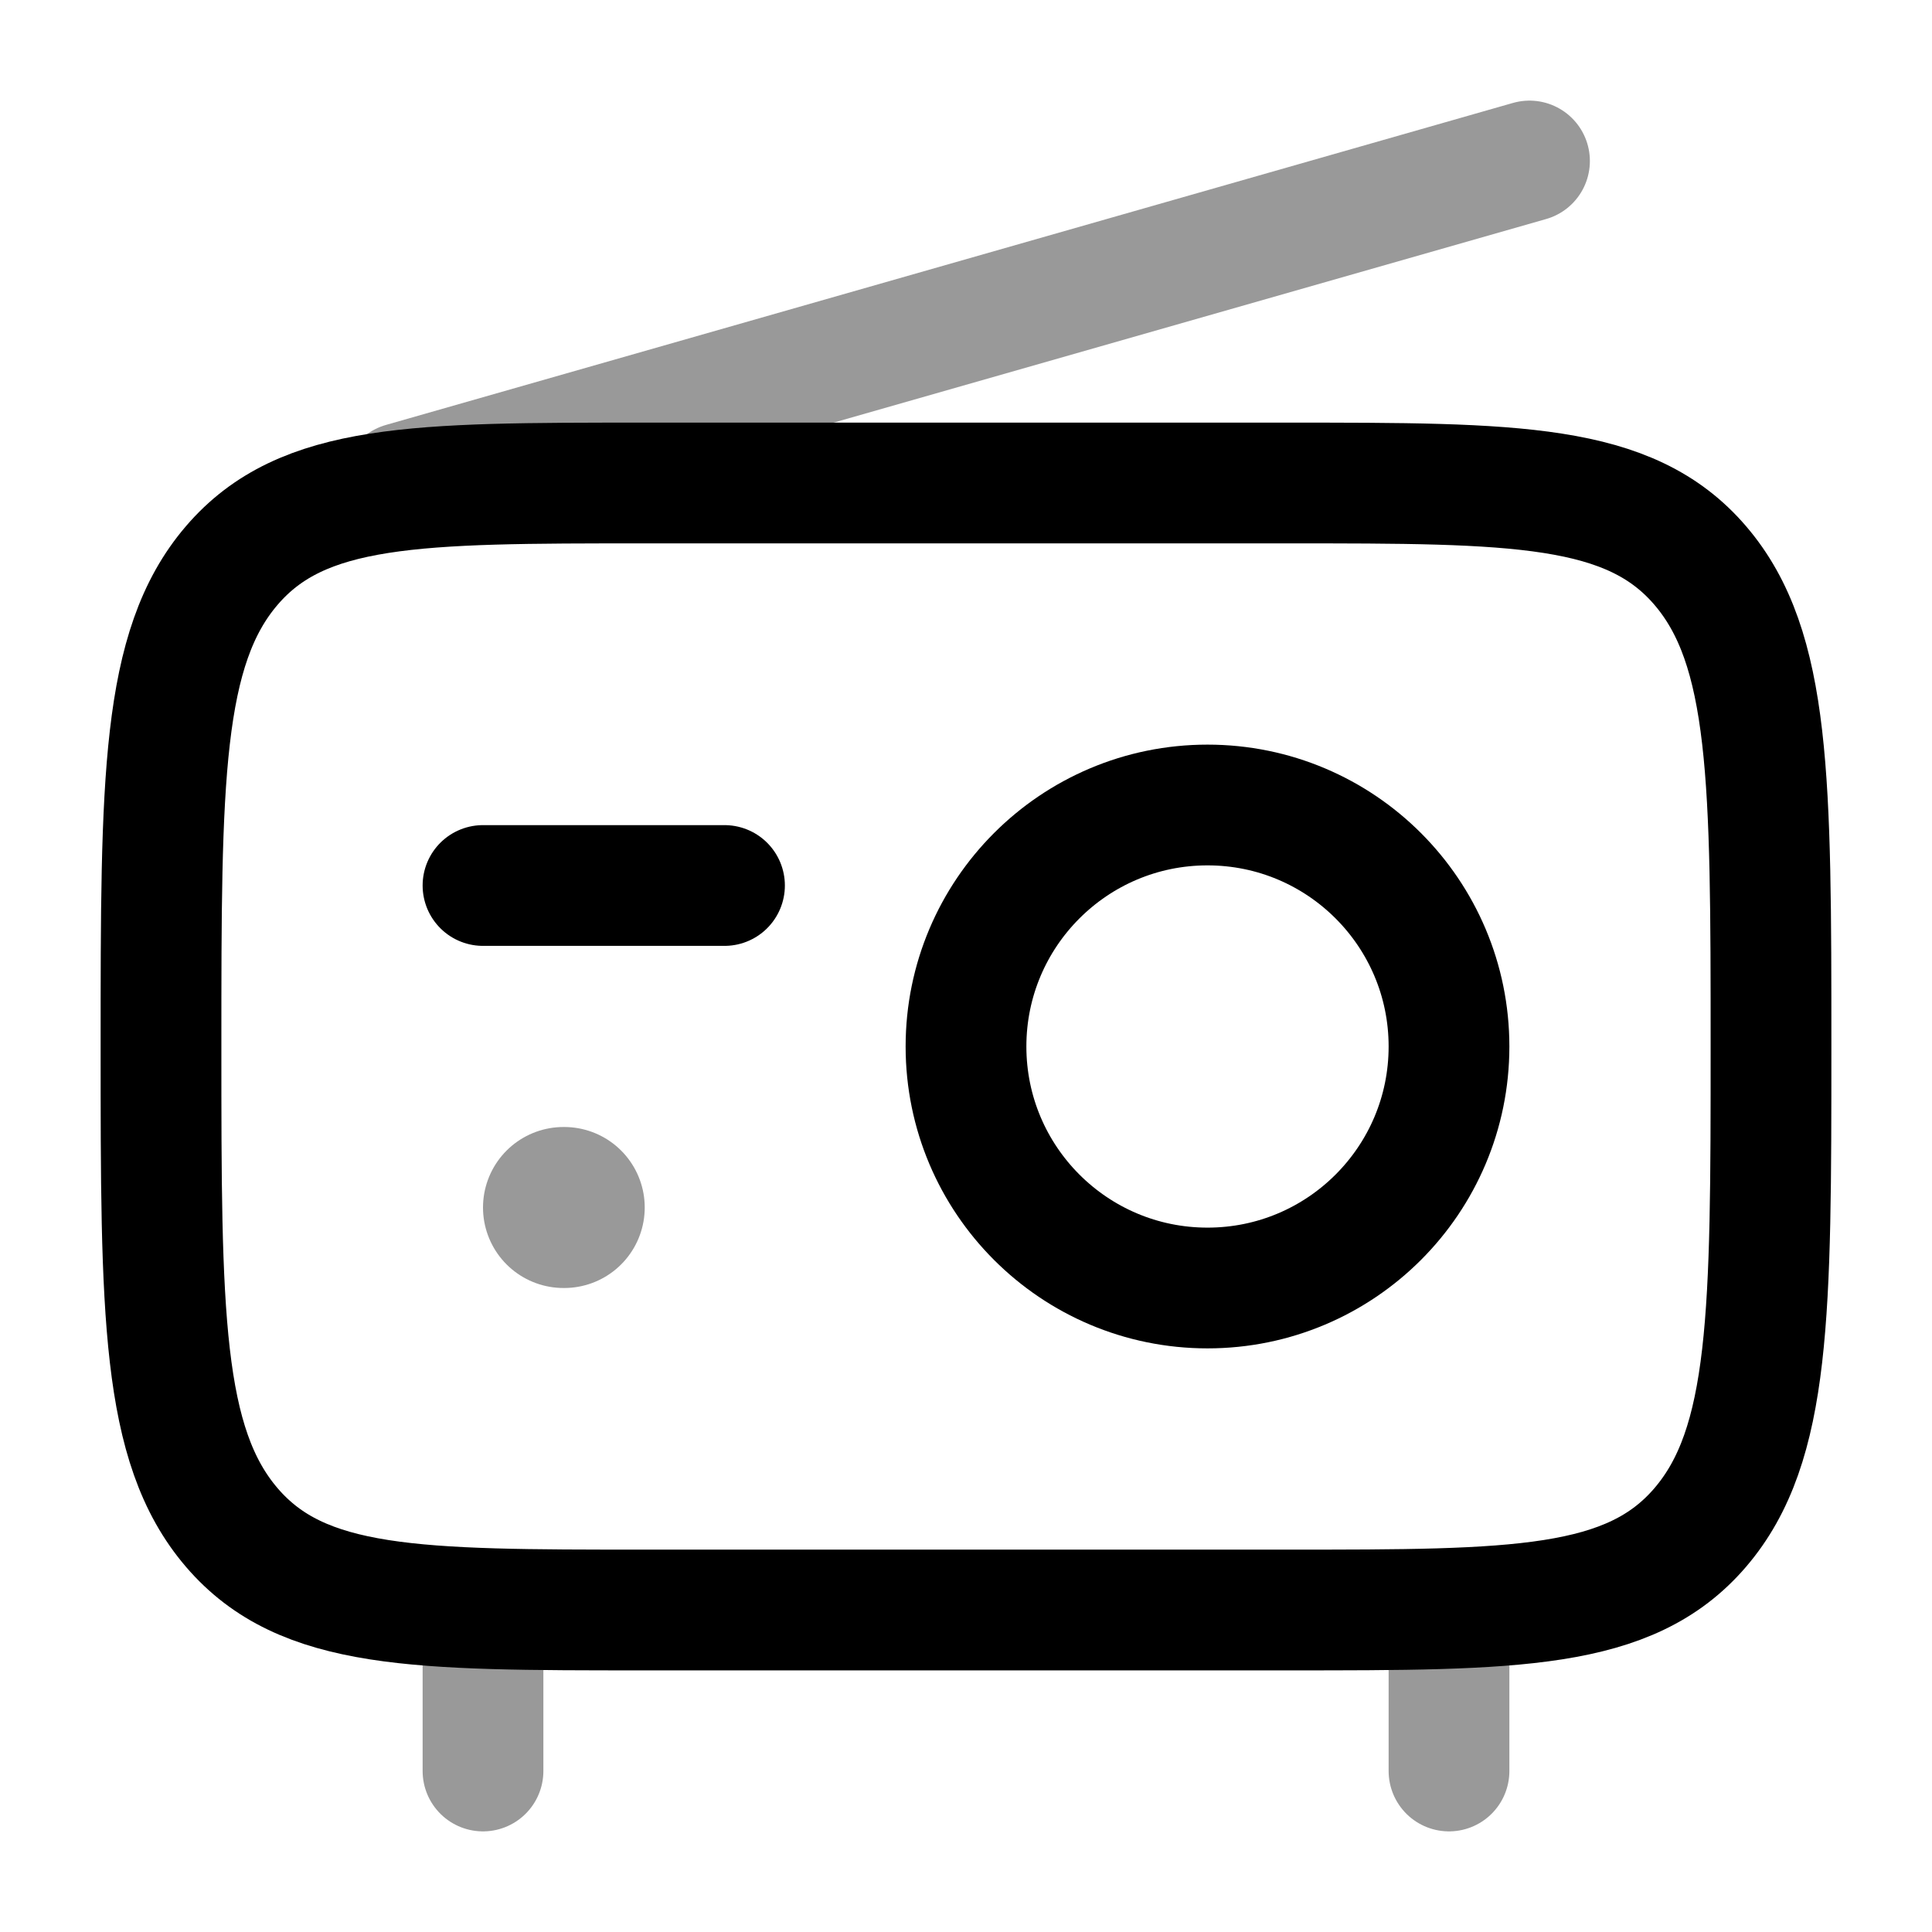 <svg width="24" height="24" viewBox="0 0 24 24" fill="none" xmlns="http://www.w3.org/2000/svg">
<path d="M2 13C2 9.7 2 8.05 2.879 7.025C3.757 6 5.172 6 8 6H16C18.828 6 20.243 6 21.121 7.025C22 8.05 22 9.7 22 13C22 16.3 22 17.95 21.121 18.975C20.243 20 18.828 20 16 20H8C5.172 20 3.757 20 2.879 18.975C2 17.95 2 16.3 2 13Z" stroke="currentColor" stroke-width="1.5" stroke-linecap="round" stroke-linejoin="round"/>
<path opacity="0.4" d="M7 15H7.009" stroke="currentColor" stroke-width="2" stroke-linecap="round" stroke-linejoin="round"/>
<path opacity="0.4" d="M6 20V22M18 20V22" stroke="currentColor" stroke-width="1.5" stroke-linecap="round" stroke-linejoin="round"/>
<path opacity="0.4" d="M5 6L19 2" stroke="currentColor" stroke-width="1.5" stroke-linecap="round" stroke-linejoin="round"/>
<path d="M9 11H6" stroke="currentColor" stroke-width="1.5" stroke-linecap="round" stroke-linejoin="round"/>
<circle cx="15" cy="13" r="3" stroke="currentColor" stroke-width="1.5" stroke-linecap="round" stroke-linejoin="round"/>
</svg>
